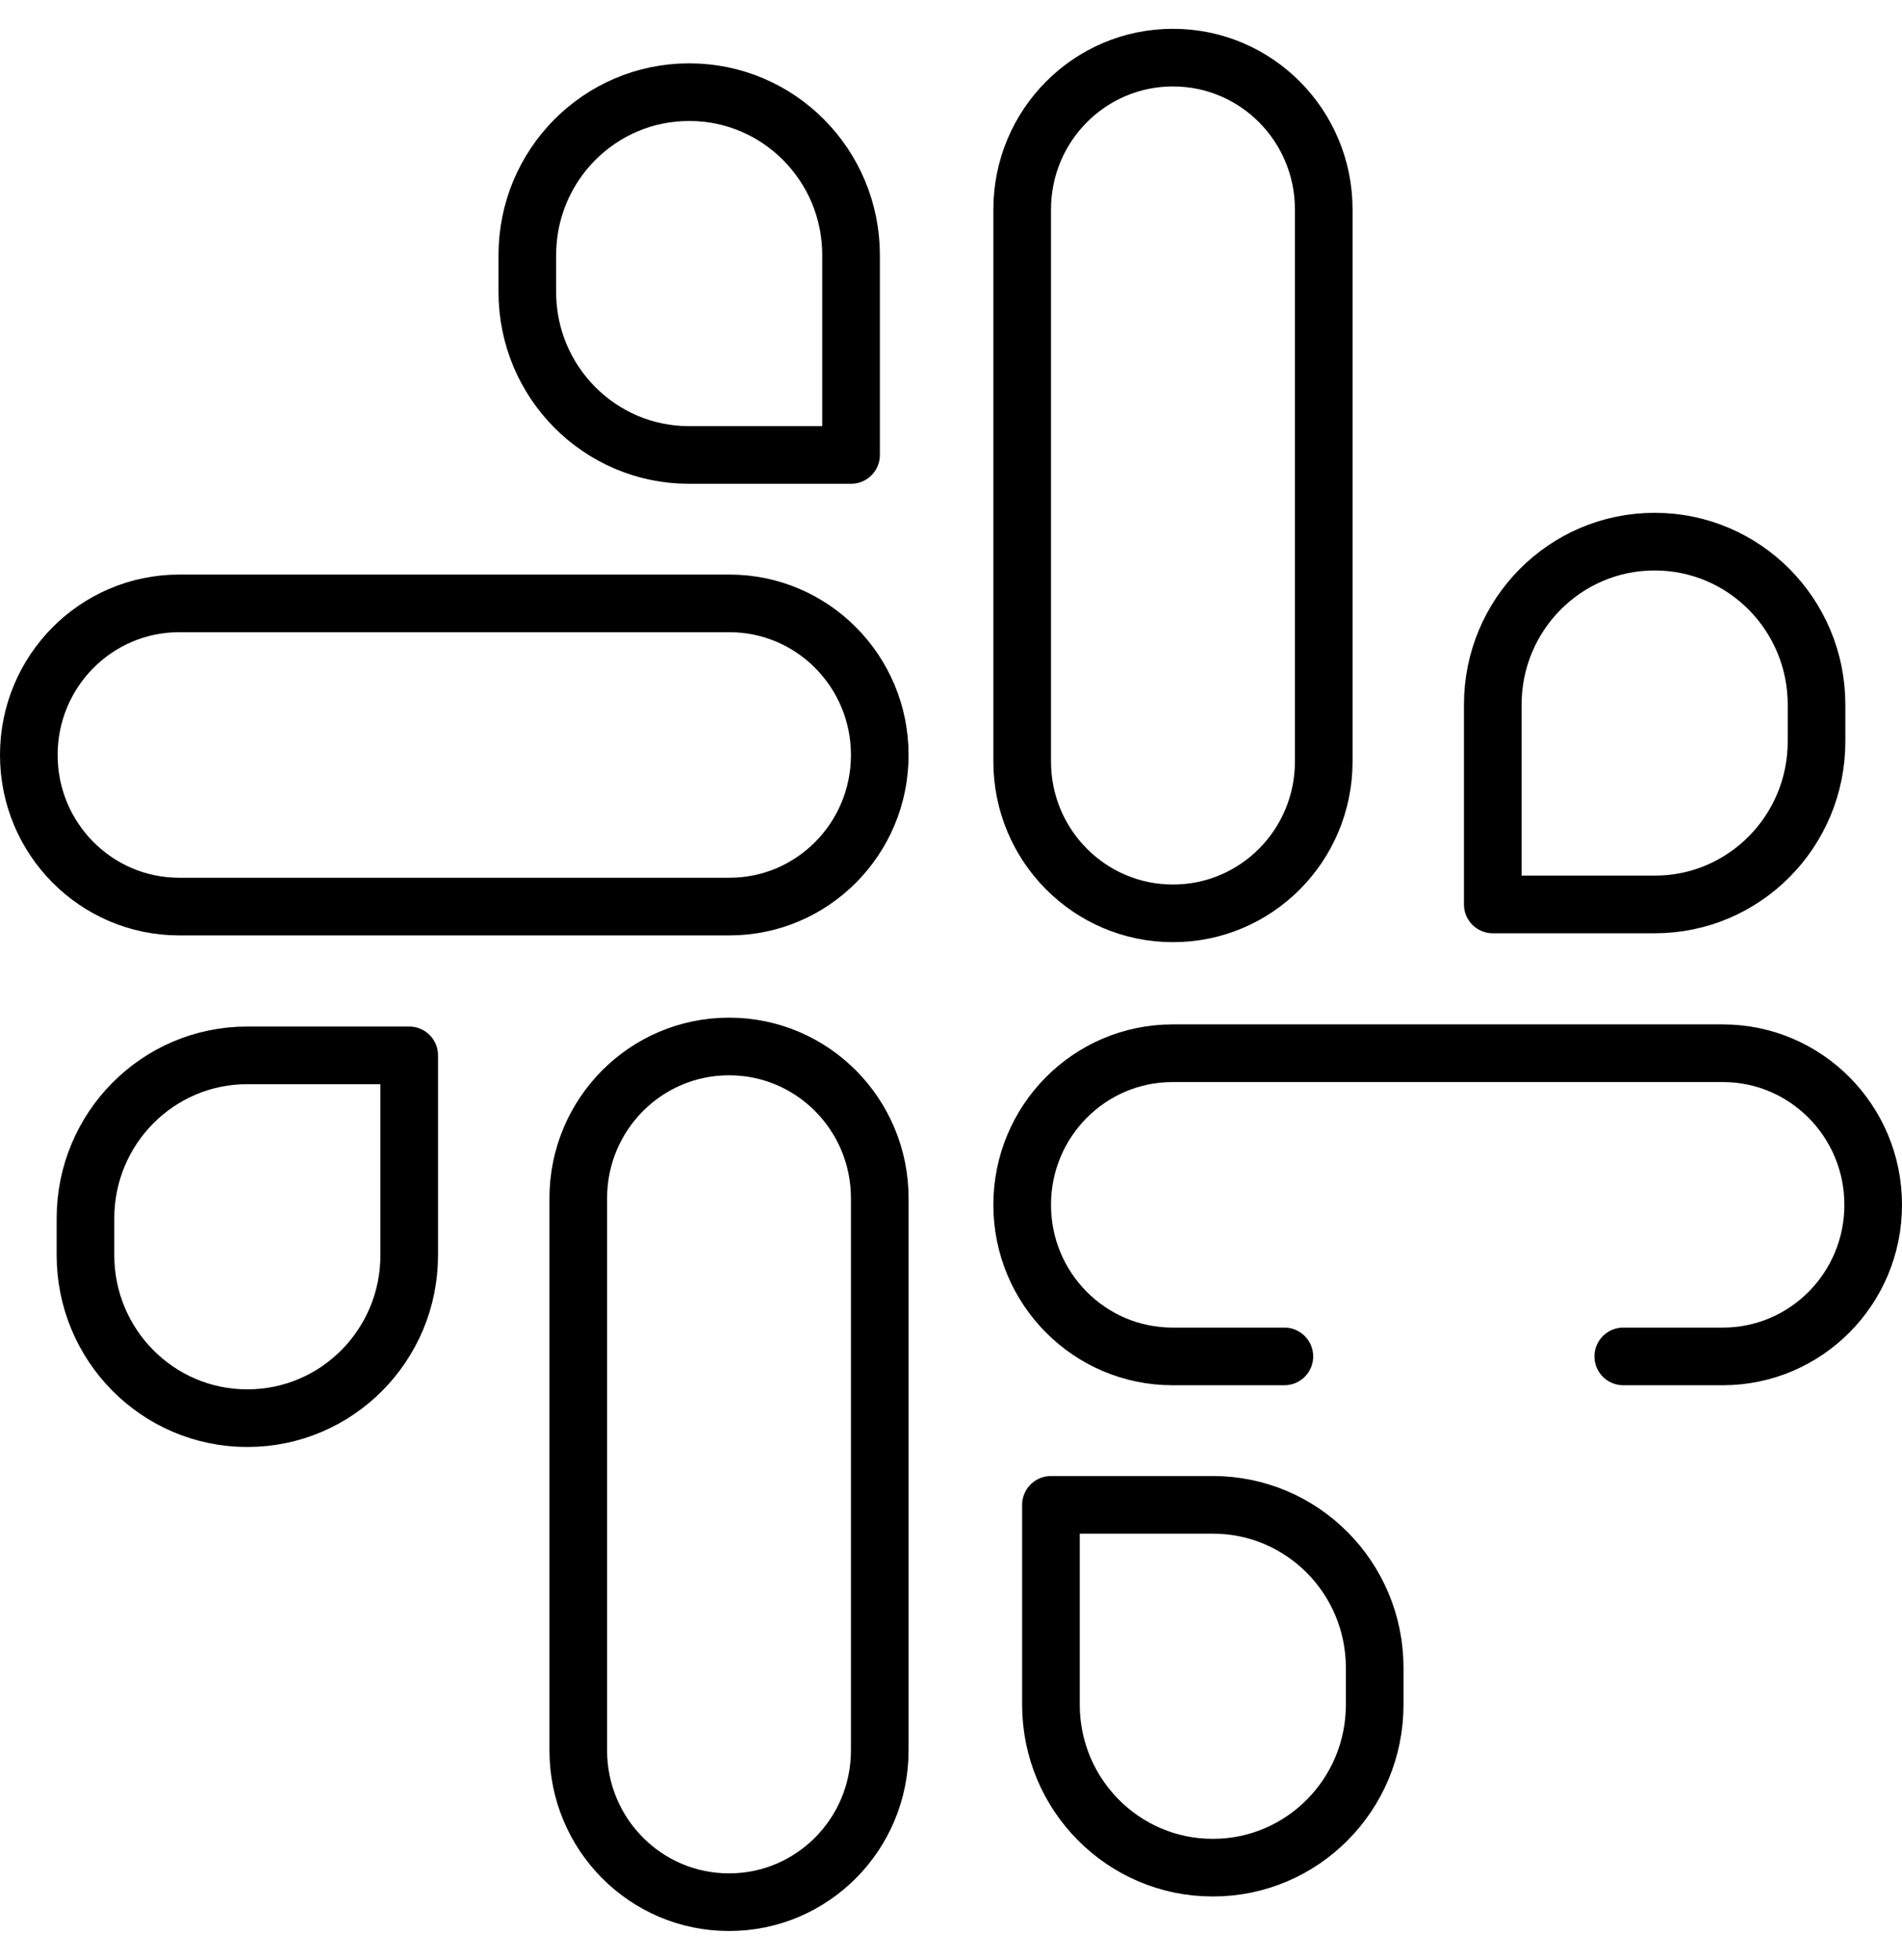 <svg width="33" height="34" viewBox="0 0 33 34" fill="none" xmlns="http://www.w3.org/2000/svg">
<path d="M20.354 15.845H20.348C18.905 15.845 17.735 14.666 17.735 13.212V3.633C17.735 2.179 18.905 1 20.348 1H20.354C21.797 1 22.967 2.179 22.967 3.633V13.212C22.967 14.666 21.797 15.845 20.354 15.845Z" stroke="black" stroke-miterlimit="10" stroke-linecap="round" stroke-linejoin="round"/>
<path d="M12.646 18.155H12.652C14.095 18.155 15.264 19.334 15.264 20.788V30.367C15.264 31.821 14.095 33 12.652 33H12.646C11.203 33 10.033 31.821 10.033 30.367V20.788C10.033 19.334 11.203 18.155 12.646 18.155Z" stroke="black" stroke-miterlimit="10" stroke-linecap="round" stroke-linejoin="round"/>
<path d="M15.264 13.097V13.099C15.264 14.551 14.096 15.728 12.656 15.728H3.109C1.668 15.728 0.5 14.551 0.5 13.099V13.097C0.5 11.645 1.668 10.468 3.109 10.468H12.656C14.096 10.468 15.264 11.645 15.264 13.097Z" stroke="black" stroke-miterlimit="10" stroke-linecap="round" stroke-linejoin="round"/>
<path d="M28.712 15.691H25.9V12.224C25.9 10.663 27.156 9.397 28.705 9.397H28.712C30.261 9.397 31.517 10.663 31.517 12.224V12.864C31.517 14.425 30.261 15.691 28.712 15.691Z" stroke="black" stroke-miterlimit="10" stroke-linecap="round" stroke-linejoin="round"/>
<path d="M4.288 18.309H7.1V21.776C7.1 23.337 5.844 24.603 4.295 24.603H4.288C2.739 24.603 1.483 23.337 1.483 21.776V21.136C1.483 19.575 2.739 18.309 4.288 18.309Z" stroke="black" stroke-miterlimit="10" stroke-linecap="round" stroke-linejoin="round"/>
<path d="M11.954 7.893H14.766V4.426C14.766 2.865 13.51 1.599 11.961 1.599H11.954C10.405 1.599 9.149 2.865 9.149 4.426V5.066C9.149 6.627 10.405 7.893 11.954 7.893Z" stroke="black" stroke-miterlimit="10" stroke-linecap="round" stroke-linejoin="round"/>
<path d="M21.046 26.107H18.234V29.574C18.234 31.135 19.49 32.401 21.039 32.401H21.046C22.595 32.401 23.851 31.135 23.851 29.574V28.934C23.851 27.373 22.595 26.107 21.046 26.107Z" stroke="black" stroke-miterlimit="10" stroke-linecap="round" stroke-linejoin="round"/>
<path d="M22.284 23.532H20.344C18.903 23.532 17.735 22.355 17.735 20.903V20.901C17.735 19.449 18.903 18.272 20.344 18.272H29.891C31.332 18.272 32.5 19.449 32.5 20.901V20.903C32.5 22.355 31.332 23.532 29.891 23.532H28.164" stroke="black" stroke-miterlimit="10" stroke-linecap="round" stroke-linejoin="round"/>
</svg>
